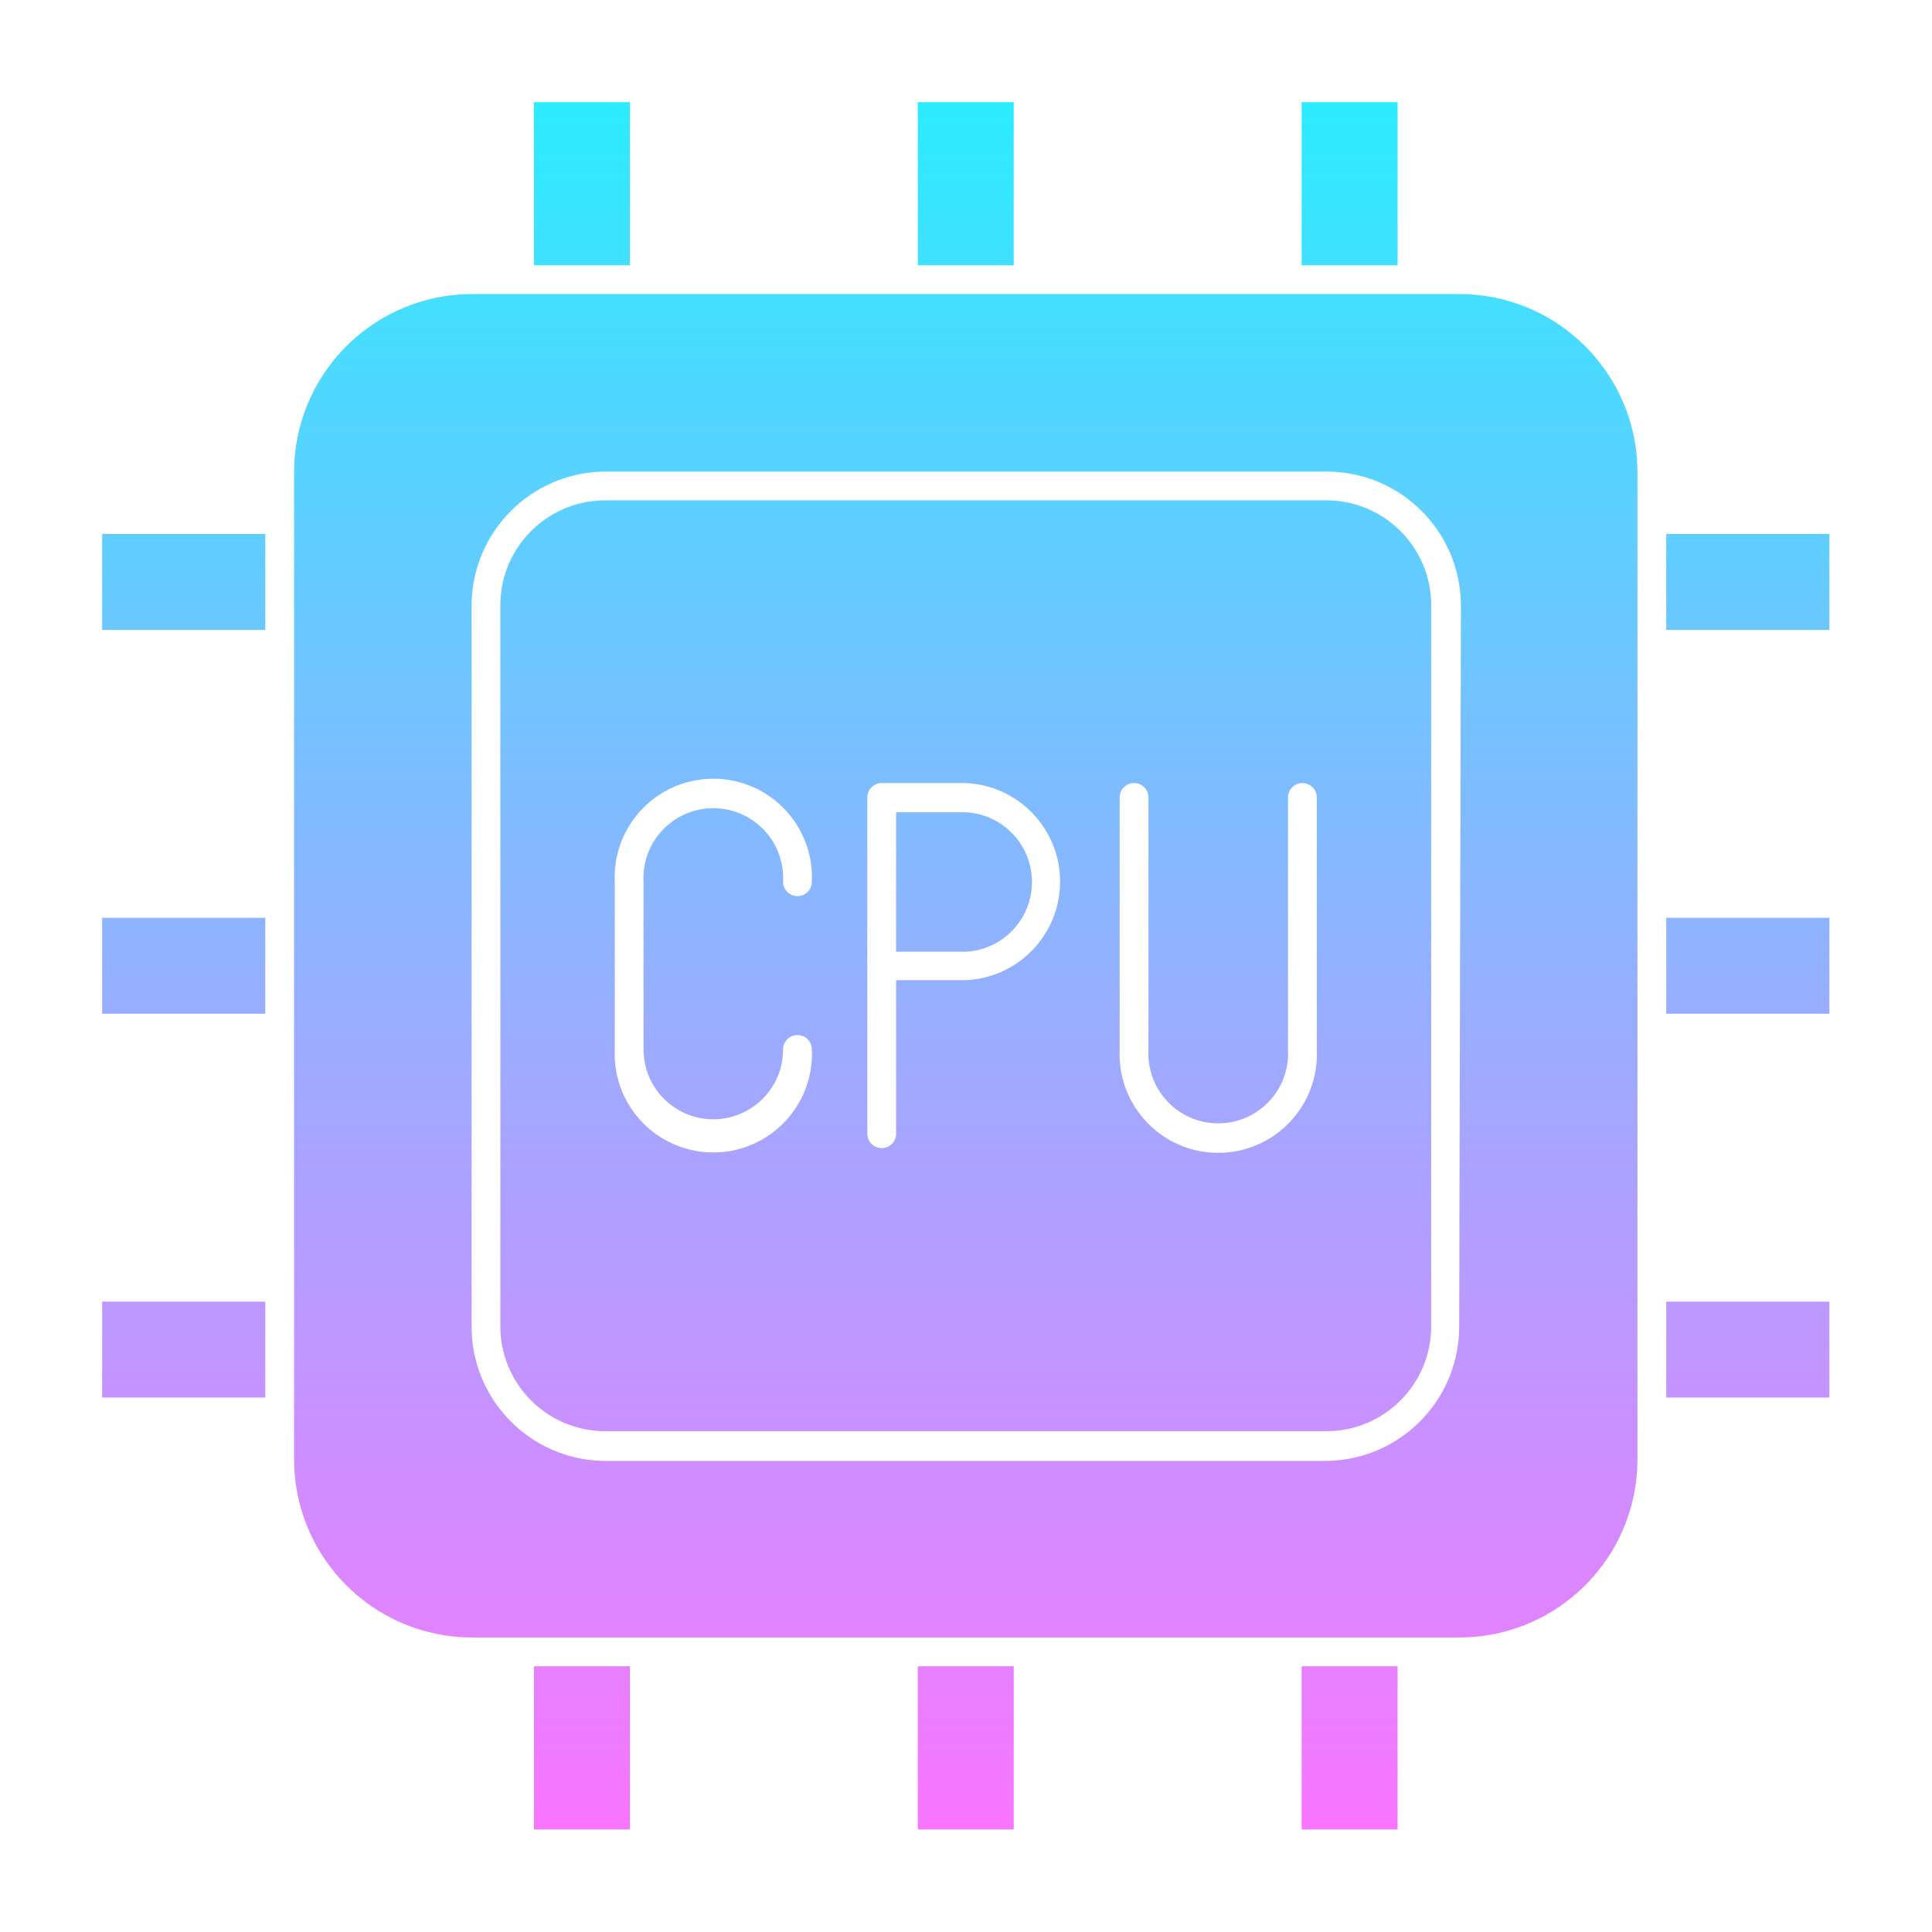 <svg xmlns="http://www.w3.org/2000/svg" xmlns:xlink="http://www.w3.org/1999/xlink" width="500" zoomAndPan="magnify" viewBox="0 0 375 375" height="500" preserveAspectRatio="xMidYMid meet" version="1.0"><defs><clipPath id="id1"><path d="M 19.453 19.453 L 355.453 19.453 L 355.453 355.453 L 19.453 355.453 Z M 19.453 19.453 " clip-rule="nonzero"/></clipPath><clipPath id="id2"><path d="M 178.141 355.082 L 178.141 323.418 L 196.766 323.418 L 196.766 355.082 Z M 252.645 355.082 L 252.645 323.418 L 271.27 323.418 L 271.27 355.082 Z M 103.641 355.082 L 103.641 323.418 L 122.266 323.418 L 122.266 355.082 Z M 286.066 57.191 L 287.457 57.332 L 288.836 57.531 L 290.199 57.777 L 291.539 58.082 L 292.867 58.441 L 294.164 58.844 L 295.445 59.297 L 296.695 59.797 L 297.926 60.348 L 299.133 60.938 L 300.309 61.578 L 301.457 62.262 L 302.574 62.984 L 303.66 63.754 L 304.719 64.566 L 305.746 65.406 L 306.738 66.293 L 307.699 67.211 L 308.617 68.172 L 309.504 69.16 L 310.344 70.191 L 311.156 71.246 L 311.926 72.336 L 312.648 73.453 L 313.332 74.602 L 313.973 75.777 L 314.562 76.984 L 315.113 78.215 L 315.613 79.465 L 316.066 80.746 L 316.469 82.043 L 316.824 83.371 L 317.133 84.711 L 317.379 86.074 L 317.578 87.453 L 317.719 88.844 L 317.801 90.262 L 317.832 91.684 L 317.832 283.227 L 317.801 284.648 L 317.719 286.066 L 317.578 287.457 L 317.379 288.836 L 317.133 290.199 L 316.824 291.539 L 316.469 292.867 L 316.066 294.164 L 315.613 295.445 L 315.113 296.695 L 314.562 297.926 L 313.973 299.133 L 313.332 300.309 L 312.648 301.457 L 311.926 302.574 L 311.156 303.66 L 310.344 304.719 L 309.504 305.746 L 308.617 306.738 L 307.699 307.699 L 306.738 308.617 L 305.746 309.504 L 304.719 310.344 L 303.66 311.156 L 302.574 311.926 L 301.457 312.648 L 300.309 313.332 L 299.133 313.973 L 297.926 314.562 L 296.695 315.113 L 295.445 315.613 L 294.164 316.066 L 292.867 316.469 L 291.539 316.824 L 290.199 317.133 L 288.836 317.379 L 287.457 317.578 L 286.066 317.719 L 284.648 317.801 L 283.227 317.832 L 91.684 317.832 L 90.262 317.801 L 88.844 317.719 L 87.453 317.578 L 86.074 317.379 L 84.711 317.133 L 83.371 316.824 L 82.043 316.469 L 80.746 316.066 L 79.465 315.613 L 78.215 315.113 L 76.984 314.562 L 75.777 313.973 L 74.602 313.332 L 73.453 312.648 L 72.336 311.926 L 71.25 311.156 L 70.191 310.344 L 69.16 309.504 L 68.172 308.617 L 67.211 307.699 L 66.293 306.738 L 65.406 305.746 L 64.566 304.719 L 63.754 303.66 L 62.984 302.574 L 62.262 301.457 L 61.578 300.309 L 60.938 299.133 L 60.348 297.926 L 59.797 296.695 L 59.297 295.445 L 58.844 294.164 L 58.441 292.867 L 58.082 291.539 L 57.777 290.199 L 57.531 288.836 L 57.332 287.457 L 57.191 286.066 L 57.109 284.648 L 57.078 283.227 L 57.078 91.684 L 57.109 90.262 L 57.191 88.844 L 57.332 87.453 L 57.531 86.074 L 57.777 84.711 L 58.082 83.371 L 58.441 82.043 L 58.844 80.746 L 59.297 79.465 L 59.797 78.215 L 60.348 76.984 L 60.938 75.777 L 61.578 74.602 L 62.262 73.453 L 62.984 72.336 L 63.754 71.246 L 64.566 70.191 L 65.406 69.16 L 66.293 68.172 L 67.211 67.211 L 68.172 66.293 L 69.16 65.406 L 70.191 64.566 L 71.25 63.754 L 72.336 62.984 L 73.453 62.262 L 74.602 61.578 L 75.777 60.938 L 76.984 60.348 L 78.215 59.797 L 79.465 59.297 L 80.746 58.844 L 82.043 58.441 L 83.371 58.082 L 84.711 57.777 L 86.074 57.531 L 87.453 57.332 L 88.844 57.191 L 90.262 57.109 L 91.684 57.078 L 283.227 57.078 L 284.648 57.109 Z M 116.539 91.559 L 115.48 91.617 L 114.438 91.727 L 113.402 91.871 L 112.379 92.055 L 111.375 92.289 L 110.383 92.547 L 109.406 92.852 L 108.445 93.188 L 107.508 93.562 L 106.582 93.973 L 105.676 94.418 L 104.797 94.895 L 103.934 95.41 L 103.09 95.945 L 102.27 96.52 L 101.473 97.121 L 100.707 97.754 L 99.961 98.418 L 99.238 99.105 L 98.547 99.82 L 97.875 100.562 L 97.242 101.332 L 96.629 102.121 L 96.051 102.934 L 95.504 103.773 L 94.984 104.633 L 94.508 105.512 L 94.055 106.414 L 93.637 107.336 L 93.254 108.273 L 92.914 109.23 L 92.602 110.203 L 92.332 111.195 L 92.094 112.203 L 91.898 113.215 L 91.75 114.25 L 91.641 115.293 L 91.566 116.352 L 91.535 117.422 L 91.535 257.484 L 91.559 258.559 L 91.617 259.617 L 91.727 260.66 L 91.871 261.695 L 92.055 262.715 L 92.289 263.723 L 92.547 264.711 L 92.852 265.688 L 93.188 266.648 L 93.562 267.59 L 93.973 268.512 L 94.418 269.422 L 94.895 270.301 L 95.41 271.164 L 95.945 272.008 L 96.52 272.824 L 97.121 273.621 L 97.754 274.391 L 98.418 275.137 L 99.105 275.859 L 99.82 276.551 L 100.562 277.223 L 101.332 277.855 L 102.121 278.465 L 102.934 279.047 L 103.773 279.59 L 104.633 280.113 L 105.512 280.59 L 106.414 281.043 L 107.336 281.461 L 108.273 281.84 L 109.23 282.184 L 110.203 282.496 L 111.195 282.766 L 112.203 283.004 L 113.215 283.195 L 114.25 283.344 L 115.293 283.457 L 116.352 283.531 L 117.426 283.562 L 257.152 283.562 L 258.223 283.539 L 259.289 283.473 L 260.34 283.367 L 261.383 283.219 L 262.402 283.031 L 263.418 282.801 L 264.414 282.531 L 265.391 282.234 L 266.359 281.891 L 267.297 281.512 L 268.23 281.094 L 269.129 280.648 L 270.016 280.172 L 270.887 279.656 L 271.73 279.105 L 272.551 278.531 L 273.348 277.922 L 274.121 277.281 L 274.867 276.617 L 275.59 275.926 L 276.281 275.203 L 276.945 274.457 L 277.586 273.684 L 278.195 272.887 L 278.77 272.066 L 279.32 271.223 L 279.836 270.352 L 280.312 269.465 L 280.762 268.562 L 281.176 267.633 L 281.559 266.695 L 281.898 265.727 L 282.199 264.75 L 282.465 263.75 L 282.695 262.738 L 282.883 261.719 L 283.031 260.676 L 283.137 259.625 L 283.203 258.559 L 283.227 257.484 L 283.562 117.609 L 283.539 116.539 L 283.473 115.473 L 283.367 114.422 L 283.219 113.379 L 283.031 112.359 L 282.801 111.344 L 282.531 110.348 L 282.234 109.371 L 281.891 108.402 L 281.512 107.465 L 281.094 106.531 L 280.648 105.629 L 280.172 104.742 L 279.656 103.871 L 279.105 103.031 L 278.531 102.211 L 277.922 101.414 L 277.281 100.641 L 276.617 99.895 L 275.926 99.172 L 275.203 98.477 L 274.457 97.816 L 273.684 97.176 L 272.887 96.562 L 272.066 95.988 L 271.223 95.438 L 270.352 94.926 L 269.465 94.449 L 268.562 94 L 267.633 93.582 L 266.695 93.203 L 265.727 92.859 L 264.75 92.562 L 263.75 92.293 L 262.738 92.062 L 261.719 91.879 L 260.676 91.727 L 259.625 91.625 L 258.559 91.559 L 257.484 91.535 L 117.609 91.535 Z M 259.148 97.188 L 259.965 97.277 L 260.777 97.391 L 261.574 97.539 L 262.359 97.719 L 263.133 97.926 L 263.902 98.164 L 264.645 98.434 L 265.383 98.723 L 266.105 99.051 L 266.805 99.402 L 267.5 99.773 L 268.168 100.176 L 268.824 100.602 L 269.465 101.047 L 270.086 101.523 L 270.688 102.016 L 271.27 102.539 L 271.828 103.082 L 272.371 103.641 L 272.895 104.223 L 273.383 104.824 L 273.859 105.445 L 274.309 106.086 L 274.734 106.742 L 275.137 107.41 L 275.508 108.105 L 275.859 108.805 L 276.188 109.527 L 276.477 110.266 L 276.746 111.008 L 276.984 111.777 L 277.191 112.551 L 277.371 113.332 L 277.52 114.129 L 277.633 114.941 L 277.719 115.762 L 277.773 116.59 L 277.789 117.422 L 277.789 257.484 L 277.773 258.32 L 277.719 259.148 L 277.633 259.965 L 277.52 260.777 L 277.371 261.574 L 277.191 262.359 L 276.984 263.133 L 276.746 263.902 L 276.477 264.645 L 276.188 265.383 L 275.859 266.105 L 275.508 266.805 L 275.137 267.5 L 274.734 268.168 L 274.309 268.824 L 273.859 269.465 L 273.383 270.086 L 272.895 270.688 L 272.371 271.27 L 271.828 271.828 L 271.27 272.371 L 270.688 272.895 L 270.086 273.383 L 269.465 273.859 L 268.824 274.309 L 268.168 274.734 L 267.5 275.137 L 266.805 275.508 L 266.105 275.859 L 265.383 276.188 L 264.645 276.477 L 263.902 276.746 L 263.133 276.984 L 262.359 277.191 L 261.574 277.371 L 260.777 277.52 L 259.965 277.633 L 259.148 277.719 L 258.32 277.773 L 257.484 277.789 L 117.426 277.789 L 116.59 277.773 L 115.762 277.719 L 114.941 277.633 L 114.133 277.52 L 113.332 277.371 L 112.551 277.191 L 111.777 276.984 L 111.008 276.746 L 110.266 276.477 L 109.527 276.188 L 108.805 275.859 L 108.105 275.508 L 107.41 275.137 L 106.742 274.734 L 106.086 274.309 L 105.445 273.859 L 104.824 273.383 L 104.223 272.895 L 103.641 272.371 L 103.082 271.828 L 102.539 271.27 L 102.016 270.688 L 101.523 270.086 L 101.047 269.465 L 100.602 268.824 L 100.176 268.168 L 99.773 267.5 L 99.402 266.805 L 99.051 266.105 L 98.723 265.383 L 98.434 264.645 L 98.164 263.902 L 97.926 263.133 L 97.719 262.359 L 97.539 261.574 L 97.391 260.777 L 97.277 259.965 L 97.188 259.148 L 97.137 258.32 L 97.121 257.484 L 97.121 117.422 L 97.137 116.59 L 97.188 115.762 L 97.277 114.941 L 97.391 114.129 L 97.539 113.332 L 97.719 112.551 L 97.926 111.777 L 98.164 111.008 L 98.434 110.266 L 98.723 109.527 L 99.051 108.805 L 99.402 108.105 L 99.773 107.41 L 100.176 106.742 L 100.602 106.086 L 101.047 105.445 L 101.523 104.824 L 102.016 104.223 L 102.539 103.641 L 103.082 103.082 L 103.641 102.539 L 104.223 102.016 L 104.824 101.523 L 105.445 101.047 L 106.086 100.602 L 106.742 100.176 L 107.41 99.773 L 108.105 99.402 L 108.805 99.051 L 109.527 98.723 L 110.266 98.434 L 111.008 98.164 L 111.777 97.926 L 112.551 97.719 L 113.332 97.539 L 114.133 97.391 L 114.941 97.277 L 115.762 97.188 L 116.59 97.137 L 117.426 97.121 L 257.484 97.121 L 258.32 97.137 Z M 19.828 271.27 L 19.828 252.645 L 51.492 252.645 L 51.492 271.27 Z M 323.418 271.27 L 323.418 252.645 L 355.082 252.645 L 355.082 271.27 Z M 252.562 152 L 252.336 152.031 L 252.227 152.051 L 252.121 152.074 L 252.016 152.105 L 251.906 152.133 L 251.809 152.172 L 251.703 152.207 L 251.609 152.254 L 251.414 152.355 L 251.316 152.41 L 251.227 152.469 L 251.145 152.527 L 251.055 152.598 L 250.973 152.664 L 250.891 152.738 L 250.742 152.887 L 250.668 152.969 L 250.602 153.051 L 250.535 153.141 L 250.477 153.223 L 250.414 153.312 L 250.363 153.406 L 250.312 153.504 L 250.258 153.602 L 250.215 153.699 L 250.176 153.801 L 250.141 153.898 L 250.109 154.012 L 250.082 154.117 L 250.059 154.219 L 250.035 154.332 L 250.02 154.445 L 250.008 154.555 L 250 154.676 L 250 203.844 L 250.008 203.875 L 250.008 204.016 L 250.012 204.055 L 250.012 204.91 L 250.008 204.941 L 250.008 205.082 L 250 205.117 L 250 205.195 L 249.961 205.754 L 249.895 206.297 L 249.812 206.84 L 249.707 207.375 L 249.582 207.906 L 249.434 208.426 L 249.27 208.934 L 249.082 209.434 L 248.883 209.926 L 248.656 210.41 L 248.418 210.879 L 248.16 211.332 L 247.883 211.781 L 247.594 212.219 L 247.285 212.645 L 246.965 213.055 L 246.633 213.449 L 246.273 213.836 L 245.91 214.199 L 245.527 214.559 L 245.133 214.902 L 244.73 215.223 L 244.312 215.535 L 243.883 215.832 L 243.441 216.109 L 242.988 216.367 L 242.527 216.605 L 242.051 216.84 L 241.566 217.047 L 241.074 217.234 L 240.574 217.402 L 240.059 217.555 L 239.547 217.688 L 239.023 217.801 L 238.488 217.887 L 237.953 217.965 L 237.406 218.008 L 236.863 218.039 L 236.305 218.039 L 235.746 218.023 L 235.188 217.977 L 234.637 217.918 L 234.094 217.836 L 233.562 217.73 L 233.035 217.605 L 232.512 217.457 L 232.008 217.293 L 231.508 217.105 L 231.016 216.906 L 230.531 216.68 L 230.062 216.441 L 229.609 216.184 L 229.152 215.906 L 228.723 215.617 L 228.297 215.312 L 227.887 214.992 L 227.492 214.656 L 227.105 214.297 L 226.738 213.934 L 226.383 213.551 L 226.039 213.156 L 225.711 212.754 L 225.406 212.34 L 225.109 211.906 L 224.832 211.461 L 224.57 211.012 L 224.324 210.543 L 224.102 210.074 L 223.895 209.59 L 223.707 209.098 L 223.535 208.598 L 223.387 208.086 L 223.254 207.57 L 223.141 207.047 L 223.051 206.512 L 222.977 205.977 L 222.934 205.434 L 222.902 204.879 L 222.902 204.328 L 222.918 203.77 L 222.918 154.676 L 222.91 154.555 L 222.895 154.445 L 222.879 154.332 L 222.859 154.219 L 222.836 154.117 L 222.805 154.012 L 222.777 153.898 L 222.738 153.801 L 222.703 153.699 L 222.656 153.602 L 222.605 153.504 L 222.551 153.406 L 222.5 153.312 L 222.441 153.223 L 222.383 153.141 L 222.312 153.051 L 222.246 152.969 L 222.172 152.887 L 222.023 152.738 L 221.941 152.664 L 221.859 152.598 L 221.77 152.527 L 221.688 152.469 L 221.598 152.41 L 221.5 152.355 L 221.406 152.305 L 221.309 152.254 L 221.211 152.207 L 221.105 152.172 L 221.012 152.133 L 220.898 152.105 L 220.793 152.074 L 220.691 152.051 L 220.578 152.031 L 220.465 152.016 L 220.355 152 L 220.234 151.992 L 220.012 151.992 L 219.895 152 L 219.668 152.031 L 219.559 152.051 L 219.453 152.074 L 219.348 152.105 L 219.238 152.133 L 219.141 152.172 L 219.035 152.207 L 218.938 152.254 L 218.844 152.305 L 218.746 152.355 L 218.648 152.41 L 218.559 152.469 L 218.477 152.527 L 218.387 152.598 L 218.305 152.664 L 218.223 152.738 L 218.074 152.887 L 218 152.969 L 217.934 153.051 L 217.867 153.141 L 217.805 153.223 L 217.746 153.312 L 217.695 153.406 L 217.645 153.504 L 217.59 153.602 L 217.547 153.699 L 217.508 153.801 L 217.473 153.898 L 217.441 154.012 L 217.41 154.117 L 217.391 154.219 L 217.367 154.332 L 217.352 154.445 L 217.336 154.555 L 217.328 154.676 L 217.328 203.852 L 217.324 203.898 L 217.324 204.07 L 217.316 204.105 L 217.316 205.117 L 217.324 205.164 L 217.324 205.336 L 217.328 205.371 L 217.328 205.461 L 217.383 206.242 L 217.465 207.027 L 217.574 207.793 L 217.719 208.555 L 217.887 209.297 L 218.09 210.027 L 218.312 210.75 L 218.574 211.461 L 218.855 212.16 L 219.164 212.836 L 219.496 213.508 L 219.855 214.156 L 220.234 214.789 L 220.637 215.406 L 221.07 216.012 L 221.516 216.594 L 221.992 217.16 L 222.484 217.703 L 223 218.23 L 223.527 218.738 L 224.078 219.223 L 224.652 219.691 L 225.234 220.133 L 225.844 220.547 L 226.465 220.949 L 227.098 221.324 L 227.754 221.672 L 228.414 221.992 L 229.102 222.293 L 229.793 222.566 L 230.496 222.812 L 231.219 223.035 L 231.941 223.23 L 232.684 223.387 L 233.43 223.527 L 234.188 223.633 L 234.957 223.707 L 235.73 223.75 L 236.516 223.758 L 237.305 223.746 L 238.094 223.691 L 238.867 223.609 L 239.637 223.5 L 240.395 223.355 L 241.141 223.188 L 241.879 222.984 L 242.594 222.754 L 243.309 222.5 L 244 222.219 L 244.68 221.91 L 245.352 221.578 L 245.996 221.219 L 246.633 220.84 L 247.25 220.43 L 247.852 220.004 L 248.434 219.559 L 249 219.082 L 249.543 218.59 L 250.074 218.074 L 250.578 217.547 L 251.062 216.996 L 251.535 216.422 L 251.973 215.832 L 252.398 215.23 L 252.793 214.609 L 253.164 213.969 L 253.516 213.32 L 253.844 212.66 L 254.141 211.973 L 254.41 211.281 L 254.656 210.578 L 254.879 209.855 L 255.07 209.133 L 255.234 208.391 L 255.371 207.645 L 255.473 206.883 L 255.551 206.117 L 255.594 205.344 L 255.609 204.559 L 255.586 203.77 L 255.586 154.676 L 255.578 154.555 L 255.562 154.445 L 255.551 154.332 L 255.527 154.219 L 255.504 154.117 L 255.473 154.012 L 255.445 153.898 L 255.406 153.801 L 255.371 153.699 L 255.324 153.602 L 255.223 153.406 L 255.168 153.312 L 255.109 153.223 L 255.051 153.141 L 254.984 153.051 L 254.914 152.969 L 254.84 152.887 L 254.691 152.738 L 254.609 152.664 L 254.527 152.598 L 254.438 152.527 L 254.355 152.469 L 254.266 152.41 L 254.172 152.355 L 253.977 152.254 L 253.879 152.207 L 253.777 152.172 L 253.68 152.133 L 253.566 152.105 L 253.461 152.074 L 253.359 152.051 L 253.246 152.031 L 253.137 152.016 L 253.023 152 L 252.902 151.992 L 252.68 151.992 Z M 136.816 151.219 L 136.043 151.301 L 135.273 151.41 L 134.516 151.555 L 133.77 151.723 L 133.031 151.926 L 132.316 152.156 L 131.602 152.41 L 130.91 152.691 L 130.23 153 L 129.559 153.332 L 128.91 153.691 L 128.277 154.07 L 127.66 154.48 L 127.059 154.906 L 126.477 155.352 L 125.91 155.828 L 125.367 156.32 L 124.836 156.836 L 124.332 157.363 L 123.848 157.914 L 123.375 158.488 L 122.938 159.078 L 122.512 159.68 L 122.117 160.301 L 121.746 160.941 L 121.395 161.59 L 121.066 162.25 L 120.77 162.938 L 120.5 163.629 L 120.254 164.328 L 120.031 165.051 L 119.836 165.773 L 119.672 166.52 L 119.539 167.266 L 119.434 168.023 L 119.359 168.793 L 119.316 169.566 L 119.301 170.348 L 119.324 171.141 L 119.324 203.777 L 119.316 203.824 L 119.316 203.992 L 119.309 204.031 L 119.309 205.043 L 119.316 205.09 L 119.316 205.262 L 119.324 205.297 L 119.324 205.387 L 119.375 206.168 L 119.457 206.953 L 119.57 207.719 L 119.711 208.48 L 119.883 209.223 L 120.082 209.953 L 120.309 210.676 L 120.566 211.383 L 120.852 212.086 L 121.156 212.762 L 121.492 213.434 L 121.848 214.082 L 122.23 214.715 L 122.633 215.332 L 123.062 215.938 L 123.512 216.52 L 123.988 217.082 L 124.48 217.629 L 124.992 218.156 L 125.523 218.664 L 126.074 219.148 L 126.648 219.617 L 127.227 220.055 L 127.84 220.473 L 128.457 220.875 L 129.09 221.25 L 129.746 221.598 L 130.41 221.918 L 131.094 222.219 L 131.789 222.492 L 132.488 222.738 L 133.211 222.961 L 133.934 223.156 L 134.68 223.312 L 135.422 223.453 L 136.184 223.559 L 136.949 223.633 L 137.727 223.676 L 138.508 223.684 L 139.297 223.668 L 140.086 223.617 L 140.863 223.535 L 141.629 223.426 L 142.391 223.281 L 143.133 223.109 L 143.871 222.91 L 144.586 222.68 L 145.301 222.426 L 145.996 222.141 L 146.672 221.836 L 147.344 221.5 L 147.992 221.145 L 148.625 220.766 L 149.242 220.355 L 149.848 219.93 L 150.43 219.484 L 150.992 219.008 L 151.539 218.516 L 152.066 218 L 152.574 217.473 L 153.059 216.922 L 153.527 216.348 L 153.965 215.758 L 154.391 215.156 L 154.785 214.535 L 155.16 213.895 L 155.508 213.246 L 155.836 212.586 L 156.133 211.898 L 156.402 211.207 L 156.648 210.504 L 156.871 209.781 L 157.066 209.059 L 157.23 208.316 L 157.363 207.57 L 157.469 206.809 L 157.543 206.043 L 157.586 205.27 L 157.602 204.484 L 157.578 203.695 L 157.578 203.586 L 157.574 203.465 L 157.559 203.352 L 157.543 203.242 L 157.52 203.129 L 157.496 203.027 L 157.469 202.922 L 157.438 202.809 L 157.402 202.711 L 157.363 202.609 L 157.32 202.512 L 157.266 202.414 L 157.215 202.316 L 157.164 202.223 L 157.102 202.133 L 157.043 202.051 L 156.977 201.961 L 156.91 201.879 L 156.836 201.797 L 156.688 201.648 L 156.605 201.574 L 156.523 201.504 L 156.434 201.438 L 156.352 201.379 L 156.262 201.32 L 156.164 201.266 L 156.066 201.215 L 155.973 201.164 L 155.875 201.117 L 155.77 201.082 L 155.672 201.043 L 155.562 201.016 L 155.457 200.984 L 155.352 200.961 L 155.242 200.941 L 155.016 200.91 L 154.898 200.902 L 154.676 200.902 L 154.555 200.91 L 154.445 200.926 L 154.332 200.941 L 154.219 200.961 L 154.117 200.984 L 154.012 201.016 L 153.898 201.043 L 153.801 201.082 L 153.699 201.117 L 153.602 201.164 L 153.406 201.266 L 153.312 201.32 L 153.223 201.379 L 153.141 201.438 L 153.051 201.504 L 152.969 201.574 L 152.887 201.648 L 152.738 201.797 L 152.664 201.879 L 152.598 201.961 L 152.527 202.051 L 152.469 202.133 L 152.41 202.223 L 152.355 202.316 L 152.254 202.512 L 152.207 202.609 L 152.172 202.711 L 152.133 202.809 L 152.105 202.922 L 152.074 203.027 L 152.051 203.129 L 152.031 203.242 L 152.016 203.352 L 152 203.465 L 151.992 203.586 L 151.992 203.695 L 151.977 204.254 L 151.949 204.805 L 151.895 205.352 L 151.812 205.895 L 151.715 206.422 L 151.598 206.953 L 151.465 207.465 L 151.309 207.973 L 151.129 208.473 L 150.926 208.965 L 150.719 209.449 L 150.488 209.918 L 150.234 210.379 L 149.965 210.824 L 149.684 211.266 L 149.387 211.691 L 149.07 212.105 L 148.738 212.508 L 148.395 212.898 L 148.035 213.27 L 147.664 213.633 L 147.277 213.977 L 146.875 214.312 L 146.457 214.625 L 146.031 214.922 L 145.594 215.215 L 145.145 215.48 L 144.684 215.727 L 144.215 215.965 L 143.738 216.184 L 143.246 216.375 L 142.746 216.555 L 142.238 216.711 L 141.719 216.852 L 141.195 216.973 L 140.668 217.07 L 140.125 217.152 L 139.582 217.211 L 139.027 217.242 L 138.469 217.254 L 137.91 217.242 L 137.359 217.211 L 136.816 217.16 L 136.281 217.078 L 135.75 216.98 L 135.223 216.859 L 134.707 216.727 L 134.203 216.57 L 133.703 216.391 L 133.211 216.199 L 132.734 215.98 L 132.258 215.75 L 131.801 215.504 L 131.348 215.234 L 130.914 214.953 L 130.484 214.656 L 130.074 214.344 L 129.672 214.016 L 129.285 213.672 L 128.91 213.309 L 128.547 212.934 L 128.203 212.555 L 127.867 212.152 L 127.555 211.742 L 127.25 211.316 L 126.969 210.879 L 126.699 210.43 L 126.445 209.977 L 126.215 209.508 L 126 209.023 L 125.797 208.539 L 125.617 208.039 L 125.461 207.531 L 125.32 207.012 L 125.203 206.488 L 125.098 205.961 L 125.023 205.426 L 124.965 204.879 L 124.926 204.328 L 124.91 203.77 L 124.91 171.066 L 124.902 171.035 L 124.902 170.895 L 124.895 170.855 L 124.895 170 L 124.902 169.969 L 124.902 169.828 L 124.91 169.789 L 124.91 169.715 L 124.949 169.156 L 125.016 168.613 L 125.098 168.07 L 125.203 167.535 L 125.328 167.004 L 125.477 166.484 L 125.641 165.977 L 125.828 165.477 L 126.027 164.984 L 126.254 164.5 L 126.492 164.031 L 126.75 163.578 L 127.027 163.129 L 127.316 162.691 L 127.621 162.266 L 127.945 161.855 L 128.277 161.461 L 128.637 161.074 L 129 160.707 L 129.383 160.352 L 129.777 160.008 L 130.18 159.688 L 130.594 159.375 L 131.027 159.078 L 131.469 158.801 L 131.922 158.539 L 132.383 158.301 L 132.859 158.07 L 133.344 157.863 L 133.836 157.676 L 134.336 157.504 L 134.852 157.355 L 135.363 157.223 L 135.887 157.109 L 136.422 157.02 L 136.957 156.945 L 137.5 156.902 L 138.047 156.871 L 138.605 156.871 L 139.164 156.887 L 139.723 156.934 L 140.273 156.992 L 140.816 157.074 L 141.348 157.176 L 141.875 157.305 L 142.398 157.453 L 142.902 157.617 L 143.402 157.805 L 143.895 158.004 L 144.379 158.227 L 144.848 158.465 L 145.301 158.727 L 145.758 159.004 L 146.188 159.293 L 146.613 159.598 L 147.023 159.918 L 147.418 160.254 L 147.805 160.613 L 148.172 160.977 L 148.527 161.355 L 148.871 161.754 L 149.199 162.152 L 149.504 162.57 L 149.801 163.004 L 150.078 163.449 L 150.34 163.898 L 150.586 164.367 L 150.809 164.836 L 151.016 165.32 L 151.203 165.812 L 151.375 166.312 L 151.523 166.824 L 151.656 167.34 L 151.77 167.859 L 151.859 168.398 L 151.934 168.934 L 151.977 169.477 L 152.008 170.027 L 152.008 170.582 L 151.992 171.141 L 151.992 171.25 L 152 171.371 L 152.016 171.48 L 152.031 171.594 L 152.051 171.707 L 152.074 171.809 L 152.105 171.914 L 152.133 172.027 L 152.172 172.121 L 152.207 172.227 L 152.254 172.324 L 152.305 172.422 L 152.355 172.516 L 152.41 172.613 L 152.469 172.703 L 152.527 172.785 L 152.598 172.875 L 152.664 172.957 L 152.738 173.039 L 152.887 173.188 L 152.969 173.262 L 153.051 173.328 L 153.141 173.395 L 153.223 173.457 L 153.312 173.516 L 153.406 173.566 L 153.504 173.621 L 153.602 173.672 L 153.699 173.719 L 153.801 173.754 L 153.898 173.793 L 154.012 173.82 L 154.117 173.852 L 154.219 173.875 L 154.332 173.895 L 154.445 173.91 L 154.555 173.926 L 154.676 173.934 L 154.898 173.934 L 155.016 173.926 L 155.242 173.895 L 155.352 173.875 L 155.457 173.852 L 155.562 173.82 L 155.672 173.793 L 155.77 173.754 L 155.875 173.719 L 155.973 173.672 L 156.066 173.621 L 156.164 173.566 L 156.262 173.516 L 156.352 173.457 L 156.434 173.395 L 156.523 173.328 L 156.605 173.262 L 156.688 173.188 L 156.836 173.039 L 156.91 172.957 L 156.977 172.875 L 157.043 172.785 L 157.102 172.703 L 157.164 172.613 L 157.215 172.516 L 157.266 172.422 L 157.32 172.324 L 157.363 172.227 L 157.402 172.121 L 157.438 172.027 L 157.469 171.914 L 157.496 171.809 L 157.52 171.707 L 157.543 171.594 L 157.559 171.48 L 157.574 171.371 L 157.578 171.25 L 157.578 171.059 L 157.586 171.012 L 157.586 170.84 L 157.594 170.805 L 157.594 170.336 L 157.602 170.297 L 157.594 170.254 L 157.594 169.789 L 157.586 169.746 L 157.586 169.574 L 157.578 169.539 L 157.578 169.449 L 157.527 168.664 L 157.445 167.883 L 157.336 167.117 L 157.191 166.355 L 157.02 165.609 L 156.82 164.883 L 156.598 164.16 L 156.336 163.449 L 156.051 162.75 L 155.746 162.074 L 155.41 161.402 L 155.055 160.754 L 154.676 160.121 L 154.273 159.504 L 153.84 158.898 L 153.395 158.316 L 152.918 157.75 L 152.426 157.207 L 151.91 156.68 L 151.383 156.172 L 150.832 155.688 L 150.258 155.219 L 149.676 154.777 L 149.066 154.363 L 148.445 153.961 L 147.812 153.586 L 147.156 153.238 L 146.496 152.918 L 145.809 152.617 L 145.117 152.344 L 144.414 152.098 L 143.691 151.875 L 142.969 151.68 L 142.227 151.523 L 141.48 151.383 L 140.719 151.277 L 139.953 151.203 L 139.18 151.156 L 138.395 151.152 L 137.605 151.164 Z M 171.027 151.992 L 170.906 152 L 170.797 152.016 L 170.684 152.031 L 170.574 152.051 L 170.469 152.074 L 170.363 152.105 L 170.254 152.133 L 170.156 152.172 L 170.051 152.207 L 169.953 152.254 L 169.859 152.305 L 169.762 152.355 L 169.664 152.41 L 169.574 152.469 L 169.492 152.527 L 169.402 152.598 L 169.32 152.664 L 169.238 152.738 L 169.09 152.887 L 169.016 152.969 L 168.949 153.051 L 168.883 153.141 L 168.82 153.223 L 168.762 153.312 L 168.711 153.406 L 168.66 153.504 L 168.605 153.602 L 168.562 153.699 L 168.523 153.801 L 168.488 153.898 L 168.457 154.012 L 168.426 154.117 L 168.406 154.219 L 168.383 154.332 L 168.367 154.445 L 168.352 154.555 L 168.344 154.676 L 168.344 220.16 L 168.352 220.281 L 168.367 220.391 L 168.383 220.504 L 168.406 220.617 L 168.426 220.719 L 168.457 220.824 L 168.488 220.938 L 168.523 221.031 L 168.562 221.137 L 168.605 221.234 L 168.66 221.332 L 168.711 221.426 L 168.762 221.523 L 168.82 221.613 L 168.883 221.695 L 168.949 221.785 L 169.016 221.867 L 169.09 221.949 L 169.238 222.098 L 169.32 222.172 L 169.402 222.238 L 169.492 222.305 L 169.574 222.367 L 169.664 222.426 L 169.762 222.477 L 169.859 222.531 L 169.953 222.582 L 170.051 222.625 L 170.156 222.664 L 170.254 222.703 L 170.363 222.73 L 170.469 222.762 L 170.574 222.785 L 170.684 222.805 L 170.797 222.82 L 170.906 222.836 L 171.027 222.844 L 171.25 222.844 L 171.371 222.836 L 171.48 222.82 L 171.594 222.805 L 171.707 222.785 L 171.809 222.762 L 171.914 222.73 L 172.027 222.703 L 172.121 222.664 L 172.227 222.625 L 172.324 222.582 L 172.422 222.531 L 172.516 222.477 L 172.613 222.426 L 172.703 222.367 L 172.785 222.305 L 172.875 222.238 L 172.957 222.172 L 173.039 222.098 L 173.188 221.949 L 173.262 221.867 L 173.328 221.785 L 173.398 221.695 L 173.457 221.613 L 173.516 221.523 L 173.566 221.426 L 173.621 221.332 L 173.672 221.234 L 173.719 221.137 L 173.754 221.031 L 173.793 220.938 L 173.82 220.824 L 173.852 220.719 L 173.875 220.617 L 173.895 220.504 L 173.91 220.391 L 173.926 220.281 L 173.934 220.16 L 173.934 190.25 L 187.453 190.25 L 188.191 190.203 L 188.922 190.129 L 189.652 190.023 L 190.359 189.898 L 191.066 189.742 L 191.762 189.562 L 192.445 189.363 L 193.117 189.133 L 193.781 188.879 L 194.43 188.602 L 195.07 188.305 L 195.695 187.977 L 196.305 187.633 L 196.902 187.27 L 197.484 186.883 L 198.051 186.48 L 198.602 186.055 L 199.129 185.605 L 199.652 185.145 L 200.148 184.66 L 200.633 184.16 L 201.098 183.641 L 201.543 183.105 L 201.969 182.551 L 202.379 181.988 L 202.758 181.406 L 203.121 180.809 L 203.473 180.207 L 203.793 179.578 L 204.09 178.938 L 204.367 178.293 L 204.621 177.629 L 204.852 176.957 L 205.051 176.273 L 205.23 175.578 L 205.387 174.871 L 205.516 174.156 L 205.617 173.434 L 205.691 172.703 L 205.738 171.965 L 205.762 171.176 L 205.746 170.395 L 205.699 169.621 L 205.625 168.852 L 205.52 168.094 L 205.387 167.348 L 205.223 166.602 L 205.031 165.879 L 204.812 165.156 L 204.566 164.457 L 204.293 163.762 L 203.992 163.078 L 203.668 162.414 L 203.316 161.758 L 202.945 161.125 L 202.547 160.508 L 202.125 159.898 L 201.684 159.316 L 201.223 158.742 L 200.73 158.191 L 200.223 157.66 L 199.703 157.148 L 199.152 156.656 L 198.586 156.18 L 198.004 155.73 L 197.402 155.301 L 196.781 154.898 L 196.148 154.52 L 195.5 154.16 L 194.832 153.824 L 194.152 153.52 L 193.461 153.238 L 192.75 152.977 L 192.027 152.754 L 191.293 152.551 L 190.547 152.379 L 189.785 152.238 L 189.02 152.125 L 188.246 152.043 L 187.453 151.992 Z M 323.418 196.766 L 323.418 178.141 L 355.082 178.141 L 355.082 196.766 Z M 19.828 196.766 L 19.828 178.141 L 51.492 178.141 L 51.492 196.766 Z M 189.086 157.84 L 189.883 158.004 L 190.66 158.215 L 191.418 158.465 L 192.148 158.758 L 192.863 159.094 L 193.555 159.473 L 194.219 159.883 L 194.859 160.328 L 195.473 160.812 L 196.051 161.336 L 196.605 161.887 L 197.125 162.469 L 197.609 163.078 L 198.055 163.719 L 198.473 164.383 L 198.848 165.074 L 199.18 165.789 L 199.48 166.527 L 199.727 167.281 L 199.934 168.055 L 200.098 168.852 L 200.219 169.656 L 200.285 170.484 L 200.305 171.379 L 200.262 172.258 L 200.172 173.121 L 200.023 173.969 L 199.82 174.797 L 199.57 175.609 L 199.27 176.398 L 198.922 177.168 L 198.527 177.902 L 198.094 178.617 L 197.617 179.305 L 197.094 179.953 L 196.535 180.57 L 195.941 181.16 L 195.316 181.703 L 194.652 182.211 L 193.957 182.68 L 193.23 183.105 L 192.477 183.484 L 191.703 183.82 L 190.898 184.109 L 190.062 184.34 L 189.215 184.527 L 188.34 184.66 L 187.453 184.734 L 173.934 184.734 L 173.934 157.656 L 187.453 157.656 L 188.281 157.723 Z M 19.828 122.266 L 19.828 103.641 L 51.492 103.641 L 51.492 122.266 Z M 323.418 122.266 L 323.418 103.641 L 355.082 103.641 L 355.082 122.266 Z M 103.641 51.492 L 103.641 19.828 L 122.266 19.828 L 122.266 51.492 Z M 252.645 51.492 L 252.645 19.828 L 271.27 19.828 L 271.27 51.492 Z M 178.141 51.492 L 178.141 19.828 L 196.766 19.828 L 196.766 51.492 Z M 178.141 51.492 " clip-rule="nonzero"/></clipPath><linearGradient x1="250" gradientTransform="matrix(0.745, 0, 0, 0.745, 1.202, 1.202)" y1="25" x2="250" gradientUnits="userSpaceOnUse" y2="475" id="id3"><stop stop-opacity="1" stop-color="rgb(17.299%, 92.499%, 100%)" offset="0"/><stop stop-opacity="1" stop-color="rgb(17.612%, 92.317%, 100%)" offset="0.004"/><stop stop-opacity="1" stop-color="rgb(17.926%, 92.136%, 100%)" offset="0.008"/><stop stop-opacity="1" stop-color="rgb(18.239%, 91.953%, 100%)" offset="0.012"/><stop stop-opacity="1" stop-color="rgb(18.553%, 91.771%, 100%)" offset="0.016"/><stop stop-opacity="1" stop-color="rgb(18.867%, 91.589%, 100%)" offset="0.02"/><stop stop-opacity="1" stop-color="rgb(19.182%, 91.408%, 100%)" offset="0.023"/><stop stop-opacity="1" stop-color="rgb(19.495%, 91.225%, 100%)" offset="0.027"/><stop stop-opacity="1" stop-color="rgb(19.809%, 91.043%, 100%)" offset="0.031"/><stop stop-opacity="1" stop-color="rgb(20.122%, 90.86%, 100%)" offset="0.035"/><stop stop-opacity="1" stop-color="rgb(20.436%, 90.678%, 100%)" offset="0.039"/><stop stop-opacity="1" stop-color="rgb(20.749%, 90.497%, 100%)" offset="0.043"/><stop stop-opacity="1" stop-color="rgb(21.063%, 90.315%, 100%)" offset="0.047"/><stop stop-opacity="1" stop-color="rgb(21.376%, 90.132%, 100%)" offset="0.051"/><stop stop-opacity="1" stop-color="rgb(21.69%, 89.951%, 100%)" offset="0.055"/><stop stop-opacity="1" stop-color="rgb(22.003%, 89.769%, 100%)" offset="0.059"/><stop stop-opacity="1" stop-color="rgb(22.318%, 89.587%, 100%)" offset="0.062"/><stop stop-opacity="1" stop-color="rgb(22.63%, 89.404%, 100%)" offset="0.066"/><stop stop-opacity="1" stop-color="rgb(22.945%, 89.223%, 100%)" offset="0.07"/><stop stop-opacity="1" stop-color="rgb(23.259%, 89.04%, 100%)" offset="0.074"/><stop stop-opacity="1" stop-color="rgb(23.573%, 88.858%, 100%)" offset="0.078"/><stop stop-opacity="1" stop-color="rgb(23.886%, 88.676%, 100%)" offset="0.082"/><stop stop-opacity="1" stop-color="rgb(24.2%, 88.495%, 100%)" offset="0.086"/><stop stop-opacity="1" stop-color="rgb(24.513%, 88.312%, 100%)" offset="0.09"/><stop stop-opacity="1" stop-color="rgb(24.828%, 88.13%, 100%)" offset="0.094"/><stop stop-opacity="1" stop-color="rgb(25.14%, 87.949%, 100%)" offset="0.098"/><stop stop-opacity="1" stop-color="rgb(25.455%, 87.767%, 100%)" offset="0.102"/><stop stop-opacity="1" stop-color="rgb(25.768%, 87.584%, 100%)" offset="0.105"/><stop stop-opacity="1" stop-color="rgb(26.082%, 87.402%, 100%)" offset="0.109"/><stop stop-opacity="1" stop-color="rgb(26.395%, 87.219%, 100%)" offset="0.113"/><stop stop-opacity="1" stop-color="rgb(26.709%, 87.038%, 100%)" offset="0.117"/><stop stop-opacity="1" stop-color="rgb(27.022%, 86.856%, 100%)" offset="0.121"/><stop stop-opacity="1" stop-color="rgb(27.336%, 86.674%, 100%)" offset="0.125"/><stop stop-opacity="1" stop-color="rgb(27.65%, 86.491%, 100%)" offset="0.129"/><stop stop-opacity="1" stop-color="rgb(27.965%, 86.31%, 100%)" offset="0.133"/><stop stop-opacity="1" stop-color="rgb(28.278%, 86.128%, 100%)" offset="0.137"/><stop stop-opacity="1" stop-color="rgb(28.592%, 85.947%, 100%)" offset="0.141"/><stop stop-opacity="1" stop-color="rgb(28.905%, 85.764%, 100%)" offset="0.145"/><stop stop-opacity="1" stop-color="rgb(29.219%, 85.582%, 100%)" offset="0.148"/><stop stop-opacity="1" stop-color="rgb(29.532%, 85.399%, 100%)" offset="0.152"/><stop stop-opacity="1" stop-color="rgb(29.846%, 85.217%, 100%)" offset="0.156"/><stop stop-opacity="1" stop-color="rgb(30.159%, 85.036%, 100%)" offset="0.16"/><stop stop-opacity="1" stop-color="rgb(30.473%, 84.854%, 100%)" offset="0.164"/><stop stop-opacity="1" stop-color="rgb(30.786%, 84.671%, 100%)" offset="0.168"/><stop stop-opacity="1" stop-color="rgb(31.1%, 84.489%, 100%)" offset="0.172"/><stop stop-opacity="1" stop-color="rgb(31.413%, 84.308%, 100%)" offset="0.176"/><stop stop-opacity="1" stop-color="rgb(31.728%, 84.126%, 100%)" offset="0.18"/><stop stop-opacity="1" stop-color="rgb(32.04%, 83.943%, 100%)" offset="0.184"/><stop stop-opacity="1" stop-color="rgb(32.355%, 83.762%, 100%)" offset="0.188"/><stop stop-opacity="1" stop-color="rgb(32.669%, 83.58%, 100%)" offset="0.191"/><stop stop-opacity="1" stop-color="rgb(32.983%, 83.398%, 100%)" offset="0.195"/><stop stop-opacity="1" stop-color="rgb(33.296%, 83.215%, 100%)" offset="0.199"/><stop stop-opacity="1" stop-color="rgb(33.611%, 83.034%, 100%)" offset="0.203"/><stop stop-opacity="1" stop-color="rgb(33.923%, 82.851%, 100%)" offset="0.207"/><stop stop-opacity="1" stop-color="rgb(34.238%, 82.669%, 100%)" offset="0.211"/><stop stop-opacity="1" stop-color="rgb(34.55%, 82.487%, 100%)" offset="0.215"/><stop stop-opacity="1" stop-color="rgb(34.865%, 82.306%, 100%)" offset="0.219"/><stop stop-opacity="1" stop-color="rgb(35.178%, 82.123%, 100%)" offset="0.223"/><stop stop-opacity="1" stop-color="rgb(35.492%, 81.941%, 100%)" offset="0.227"/><stop stop-opacity="1" stop-color="rgb(35.805%, 81.76%, 100%)" offset="0.23"/><stop stop-opacity="1" stop-color="rgb(36.119%, 81.578%, 100%)" offset="0.234"/><stop stop-opacity="1" stop-color="rgb(36.432%, 81.395%, 100%)" offset="0.238"/><stop stop-opacity="1" stop-color="rgb(36.746%, 81.213%, 100%)" offset="0.242"/><stop stop-opacity="1" stop-color="rgb(37.061%, 81.03%, 100%)" offset="0.246"/><stop stop-opacity="1" stop-color="rgb(37.375%, 80.849%, 100%)" offset="0.25"/><stop stop-opacity="1" stop-color="rgb(37.688%, 80.667%, 100%)" offset="0.254"/><stop stop-opacity="1" stop-color="rgb(38.002%, 80.486%, 100%)" offset="0.258"/><stop stop-opacity="1" stop-color="rgb(38.315%, 80.302%, 100%)" offset="0.262"/><stop stop-opacity="1" stop-color="rgb(38.629%, 80.121%, 100%)" offset="0.266"/><stop stop-opacity="1" stop-color="rgb(38.942%, 79.939%, 100%)" offset="0.27"/><stop stop-opacity="1" stop-color="rgb(39.256%, 79.758%, 100%)" offset="0.273"/><stop stop-opacity="1" stop-color="rgb(39.569%, 79.575%, 100%)" offset="0.277"/><stop stop-opacity="1" stop-color="rgb(39.883%, 79.393%, 100%)" offset="0.281"/><stop stop-opacity="1" stop-color="rgb(40.196%, 79.21%, 100%)" offset="0.285"/><stop stop-opacity="1" stop-color="rgb(40.511%, 79.028%, 100%)" offset="0.289"/><stop stop-opacity="1" stop-color="rgb(40.823%, 78.847%, 100%)" offset="0.293"/><stop stop-opacity="1" stop-color="rgb(41.138%, 78.665%, 100%)" offset="0.297"/><stop stop-opacity="1" stop-color="rgb(41.452%, 78.482%, 100%)" offset="0.301"/><stop stop-opacity="1" stop-color="rgb(41.766%, 78.3%, 100%)" offset="0.305"/><stop stop-opacity="1" stop-color="rgb(42.079%, 78.119%, 100%)" offset="0.309"/><stop stop-opacity="1" stop-color="rgb(42.393%, 77.937%, 100%)" offset="0.312"/><stop stop-opacity="1" stop-color="rgb(42.706%, 77.754%, 100%)" offset="0.316"/><stop stop-opacity="1" stop-color="rgb(43.021%, 77.573%, 100%)" offset="0.32"/><stop stop-opacity="1" stop-color="rgb(43.333%, 77.39%, 100%)" offset="0.324"/><stop stop-opacity="1" stop-color="rgb(43.648%, 77.208%, 100%)" offset="0.328"/><stop stop-opacity="1" stop-color="rgb(43.961%, 77.026%, 100%)" offset="0.332"/><stop stop-opacity="1" stop-color="rgb(44.275%, 76.845%, 100%)" offset="0.336"/><stop stop-opacity="1" stop-color="rgb(44.588%, 76.662%, 100%)" offset="0.34"/><stop stop-opacity="1" stop-color="rgb(44.902%, 76.48%, 100%)" offset="0.344"/><stop stop-opacity="1" stop-color="rgb(45.215%, 76.299%, 100%)" offset="0.348"/><stop stop-opacity="1" stop-color="rgb(45.529%, 76.117%, 100%)" offset="0.352"/><stop stop-opacity="1" stop-color="rgb(45.842%, 75.934%, 100%)" offset="0.355"/><stop stop-opacity="1" stop-color="rgb(46.156%, 75.752%, 100%)" offset="0.359"/><stop stop-opacity="1" stop-color="rgb(46.471%, 75.569%, 100%)" offset="0.363"/><stop stop-opacity="1" stop-color="rgb(46.785%, 75.388%, 100%)" offset="0.367"/><stop stop-opacity="1" stop-color="rgb(47.098%, 75.206%, 100%)" offset="0.371"/><stop stop-opacity="1" stop-color="rgb(47.412%, 75.024%, 100%)" offset="0.375"/><stop stop-opacity="1" stop-color="rgb(47.725%, 74.841%, 100%)" offset="0.379"/><stop stop-opacity="1" stop-color="rgb(48.039%, 74.66%, 100%)" offset="0.383"/><stop stop-opacity="1" stop-color="rgb(48.352%, 74.478%, 100%)" offset="0.387"/><stop stop-opacity="1" stop-color="rgb(48.666%, 74.297%, 100%)" offset="0.391"/><stop stop-opacity="1" stop-color="rgb(48.979%, 74.113%, 100%)" offset="0.395"/><stop stop-opacity="1" stop-color="rgb(49.294%, 73.932%, 100%)" offset="0.398"/><stop stop-opacity="1" stop-color="rgb(49.606%, 73.75%, 100%)" offset="0.402"/><stop stop-opacity="1" stop-color="rgb(49.921%, 73.569%, 100%)" offset="0.406"/><stop stop-opacity="1" stop-color="rgb(50.233%, 73.386%, 100%)" offset="0.41"/><stop stop-opacity="1" stop-color="rgb(50.548%, 73.204%, 100%)" offset="0.414"/><stop stop-opacity="1" stop-color="rgb(50.862%, 73.021%, 100%)" offset="0.418"/><stop stop-opacity="1" stop-color="rgb(51.176%, 72.839%, 100%)" offset="0.422"/><stop stop-opacity="1" stop-color="rgb(51.489%, 72.658%, 100%)" offset="0.426"/><stop stop-opacity="1" stop-color="rgb(51.804%, 72.476%, 100%)" offset="0.43"/><stop stop-opacity="1" stop-color="rgb(52.116%, 72.293%, 100%)" offset="0.434"/><stop stop-opacity="1" stop-color="rgb(52.431%, 72.112%, 100%)" offset="0.438"/><stop stop-opacity="1" stop-color="rgb(52.744%, 71.93%, 100%)" offset="0.441"/><stop stop-opacity="1" stop-color="rgb(53.058%, 71.748%, 100%)" offset="0.445"/><stop stop-opacity="1" stop-color="rgb(53.371%, 71.565%, 100%)" offset="0.449"/><stop stop-opacity="1" stop-color="rgb(53.685%, 71.384%, 100%)" offset="0.453"/><stop stop-opacity="1" stop-color="rgb(53.998%, 71.201%, 100%)" offset="0.457"/><stop stop-opacity="1" stop-color="rgb(54.312%, 71.019%, 100%)" offset="0.461"/><stop stop-opacity="1" stop-color="rgb(54.625%, 70.837%, 100%)" offset="0.465"/><stop stop-opacity="1" stop-color="rgb(54.939%, 70.656%, 100%)" offset="0.469"/><stop stop-opacity="1" stop-color="rgb(55.254%, 70.473%, 100%)" offset="0.473"/><stop stop-opacity="1" stop-color="rgb(55.568%, 70.291%, 100%)" offset="0.477"/><stop stop-opacity="1" stop-color="rgb(55.881%, 70.11%, 100%)" offset="0.48"/><stop stop-opacity="1" stop-color="rgb(56.195%, 69.928%, 100%)" offset="0.484"/><stop stop-opacity="1" stop-color="rgb(56.508%, 69.745%, 100%)" offset="0.488"/><stop stop-opacity="1" stop-color="rgb(56.822%, 69.563%, 100%)" offset="0.492"/><stop stop-opacity="1" stop-color="rgb(57.135%, 69.38%, 100%)" offset="0.496"/><stop stop-opacity="1" stop-color="rgb(57.449%, 69.199%, 100%)" offset="0.5"/><stop stop-opacity="1" stop-color="rgb(57.762%, 69.017%, 100%)" offset="0.504"/><stop stop-opacity="1" stop-color="rgb(58.076%, 68.835%, 100%)" offset="0.508"/><stop stop-opacity="1" stop-color="rgb(58.389%, 68.652%, 100%)" offset="0.512"/><stop stop-opacity="1" stop-color="rgb(58.704%, 68.471%, 100%)" offset="0.516"/><stop stop-opacity="1" stop-color="rgb(59.016%, 68.289%, 100%)" offset="0.52"/><stop stop-opacity="1" stop-color="rgb(59.331%, 68.108%, 100%)" offset="0.523"/><stop stop-opacity="1" stop-color="rgb(59.644%, 67.924%, 100%)" offset="0.527"/><stop stop-opacity="1" stop-color="rgb(59.958%, 67.743%, 100%)" offset="0.531"/><stop stop-opacity="1" stop-color="rgb(60.272%, 67.56%, 100%)" offset="0.535"/><stop stop-opacity="1" stop-color="rgb(60.587%, 67.378%, 100%)" offset="0.539"/><stop stop-opacity="1" stop-color="rgb(60.899%, 67.197%, 100%)" offset="0.543"/><stop stop-opacity="1" stop-color="rgb(61.214%, 67.015%, 100%)" offset="0.547"/><stop stop-opacity="1" stop-color="rgb(61.526%, 66.832%, 100%)" offset="0.551"/><stop stop-opacity="1" stop-color="rgb(61.841%, 66.65%, 100%)" offset="0.555"/><stop stop-opacity="1" stop-color="rgb(62.154%, 66.469%, 100%)" offset="0.559"/><stop stop-opacity="1" stop-color="rgb(62.468%, 66.287%, 100%)" offset="0.562"/><stop stop-opacity="1" stop-color="rgb(62.781%, 66.104%, 100%)" offset="0.566"/><stop stop-opacity="1" stop-color="rgb(63.095%, 65.923%, 100%)" offset="0.57"/><stop stop-opacity="1" stop-color="rgb(63.408%, 65.739%, 100%)" offset="0.574"/><stop stop-opacity="1" stop-color="rgb(63.722%, 65.558%, 100%)" offset="0.578"/><stop stop-opacity="1" stop-color="rgb(64.035%, 65.376%, 100%)" offset="0.582"/><stop stop-opacity="1" stop-color="rgb(64.349%, 65.195%, 100%)" offset="0.586"/><stop stop-opacity="1" stop-color="rgb(64.664%, 65.012%, 100%)" offset="0.59"/><stop stop-opacity="1" stop-color="rgb(64.978%, 64.83%, 100%)" offset="0.594"/><stop stop-opacity="1" stop-color="rgb(65.291%, 64.648%, 100%)" offset="0.598"/><stop stop-opacity="1" stop-color="rgb(65.605%, 64.467%, 100%)" offset="0.602"/><stop stop-opacity="1" stop-color="rgb(65.918%, 64.284%, 100%)" offset="0.605"/><stop stop-opacity="1" stop-color="rgb(66.232%, 64.102%, 100%)" offset="0.609"/><stop stop-opacity="1" stop-color="rgb(66.545%, 63.921%, 100%)" offset="0.613"/><stop stop-opacity="1" stop-color="rgb(66.859%, 63.739%, 100%)" offset="0.617"/><stop stop-opacity="1" stop-color="rgb(67.172%, 63.556%, 100%)" offset="0.621"/><stop stop-opacity="1" stop-color="rgb(67.487%, 63.374%, 100%)" offset="0.625"/><stop stop-opacity="1" stop-color="rgb(67.799%, 63.191%, 100%)" offset="0.629"/><stop stop-opacity="1" stop-color="rgb(68.114%, 63.01%, 100%)" offset="0.633"/><stop stop-opacity="1" stop-color="rgb(68.427%, 62.828%, 100%)" offset="0.637"/><stop stop-opacity="1" stop-color="rgb(68.741%, 62.646%, 100%)" offset="0.641"/><stop stop-opacity="1" stop-color="rgb(69.055%, 62.463%, 100%)" offset="0.645"/><stop stop-opacity="1" stop-color="rgb(69.37%, 62.282%, 100%)" offset="0.648"/><stop stop-opacity="1" stop-color="rgb(69.682%, 62.1%, 100%)" offset="0.652"/><stop stop-opacity="1" stop-color="rgb(69.997%, 61.919%, 100%)" offset="0.656"/><stop stop-opacity="1" stop-color="rgb(70.309%, 61.736%, 100%)" offset="0.66"/><stop stop-opacity="1" stop-color="rgb(70.624%, 61.554%, 100%)" offset="0.664"/><stop stop-opacity="1" stop-color="rgb(70.937%, 61.371%, 100%)" offset="0.668"/><stop stop-opacity="1" stop-color="rgb(71.251%, 61.189%, 100%)" offset="0.672"/><stop stop-opacity="1" stop-color="rgb(71.564%, 61.008%, 100%)" offset="0.676"/><stop stop-opacity="1" stop-color="rgb(71.878%, 60.826%, 100%)" offset="0.68"/><stop stop-opacity="1" stop-color="rgb(72.191%, 60.643%, 100%)" offset="0.684"/><stop stop-opacity="1" stop-color="rgb(72.505%, 60.461%, 100%)" offset="0.688"/><stop stop-opacity="1" stop-color="rgb(72.818%, 60.28%, 100%)" offset="0.691"/><stop stop-opacity="1" stop-color="rgb(73.132%, 60.098%, 100%)" offset="0.695"/><stop stop-opacity="1" stop-color="rgb(73.445%, 59.915%, 100%)" offset="0.699"/><stop stop-opacity="1" stop-color="rgb(73.759%, 59.734%, 100%)" offset="0.703"/><stop stop-opacity="1" stop-color="rgb(74.074%, 59.55%, 100%)" offset="0.707"/><stop stop-opacity="1" stop-color="rgb(74.388%, 59.369%, 100%)" offset="0.711"/><stop stop-opacity="1" stop-color="rgb(74.701%, 59.187%, 100%)" offset="0.715"/><stop stop-opacity="1" stop-color="rgb(75.015%, 59.006%, 100%)" offset="0.719"/><stop stop-opacity="1" stop-color="rgb(75.328%, 58.823%, 100%)" offset="0.723"/><stop stop-opacity="1" stop-color="rgb(75.642%, 58.641%, 100%)" offset="0.727"/><stop stop-opacity="1" stop-color="rgb(75.955%, 58.459%, 100%)" offset="0.73"/><stop stop-opacity="1" stop-color="rgb(76.27%, 58.278%, 100%)" offset="0.734"/><stop stop-opacity="1" stop-color="rgb(76.582%, 58.095%, 100%)" offset="0.738"/><stop stop-opacity="1" stop-color="rgb(76.897%, 57.913%, 100%)" offset="0.742"/><stop stop-opacity="1" stop-color="rgb(77.209%, 57.73%, 100%)" offset="0.746"/><stop stop-opacity="1" stop-color="rgb(77.524%, 57.549%, 100%)" offset="0.75"/><stop stop-opacity="1" stop-color="rgb(77.837%, 57.367%, 100%)" offset="0.754"/><stop stop-opacity="1" stop-color="rgb(78.151%, 57.185%, 100%)" offset="0.758"/><stop stop-opacity="1" stop-color="rgb(78.465%, 57.002%, 100%)" offset="0.762"/><stop stop-opacity="1" stop-color="rgb(78.78%, 56.821%, 100%)" offset="0.766"/><stop stop-opacity="1" stop-color="rgb(79.092%, 56.639%, 100%)" offset="0.77"/><stop stop-opacity="1" stop-color="rgb(79.407%, 56.458%, 100%)" offset="0.773"/><stop stop-opacity="1" stop-color="rgb(79.72%, 56.274%, 100%)" offset="0.777"/><stop stop-opacity="1" stop-color="rgb(80.034%, 56.093%, 100%)" offset="0.781"/><stop stop-opacity="1" stop-color="rgb(80.347%, 55.911%, 100%)" offset="0.785"/><stop stop-opacity="1" stop-color="rgb(80.661%, 55.73%, 100%)" offset="0.789"/><stop stop-opacity="1" stop-color="rgb(80.974%, 55.547%, 100%)" offset="0.793"/><stop stop-opacity="1" stop-color="rgb(81.288%, 55.365%, 100%)" offset="0.797"/><stop stop-opacity="1" stop-color="rgb(81.601%, 55.182%, 100%)" offset="0.801"/><stop stop-opacity="1" stop-color="rgb(81.915%, 55%, 100%)" offset="0.805"/><stop stop-opacity="1" stop-color="rgb(82.228%, 54.819%, 100%)" offset="0.809"/><stop stop-opacity="1" stop-color="rgb(82.542%, 54.637%, 100%)" offset="0.812"/><stop stop-opacity="1" stop-color="rgb(82.857%, 54.454%, 100%)" offset="0.816"/><stop stop-opacity="1" stop-color="rgb(83.171%, 54.272%, 100%)" offset="0.82"/><stop stop-opacity="1" stop-color="rgb(83.484%, 54.091%, 100%)" offset="0.824"/><stop stop-opacity="1" stop-color="rgb(83.798%, 53.909%, 100%)" offset="0.828"/><stop stop-opacity="1" stop-color="rgb(84.111%, 53.726%, 100%)" offset="0.832"/><stop stop-opacity="1" stop-color="rgb(84.425%, 53.545%, 100%)" offset="0.836"/><stop stop-opacity="1" stop-color="rgb(84.738%, 53.362%, 100%)" offset="0.84"/><stop stop-opacity="1" stop-color="rgb(85.052%, 53.18%, 100%)" offset="0.844"/><stop stop-opacity="1" stop-color="rgb(85.365%, 52.998%, 100%)" offset="0.848"/><stop stop-opacity="1" stop-color="rgb(85.68%, 52.817%, 100%)" offset="0.852"/><stop stop-opacity="1" stop-color="rgb(85.992%, 52.634%, 100%)" offset="0.855"/><stop stop-opacity="1" stop-color="rgb(86.307%, 52.452%, 100%)" offset="0.859"/><stop stop-opacity="1" stop-color="rgb(86.62%, 52.271%, 100%)" offset="0.863"/><stop stop-opacity="1" stop-color="rgb(86.934%, 52.089%, 100%)" offset="0.867"/><stop stop-opacity="1" stop-color="rgb(87.247%, 51.906%, 100%)" offset="0.871"/><stop stop-opacity="1" stop-color="rgb(87.561%, 51.724%, 100%)" offset="0.875"/><stop stop-opacity="1" stop-color="rgb(87.875%, 51.541%, 100%)" offset="0.879"/><stop stop-opacity="1" stop-color="rgb(88.19%, 51.36%, 100%)" offset="0.883"/><stop stop-opacity="1" stop-color="rgb(88.503%, 51.178%, 100%)" offset="0.887"/><stop stop-opacity="1" stop-color="rgb(88.817%, 50.996%, 100%)" offset="0.891"/><stop stop-opacity="1" stop-color="rgb(89.13%, 50.813%, 100%)" offset="0.895"/><stop stop-opacity="1" stop-color="rgb(89.444%, 50.632%, 100%)" offset="0.898"/><stop stop-opacity="1" stop-color="rgb(89.757%, 50.45%, 100%)" offset="0.902"/><stop stop-opacity="1" stop-color="rgb(90.071%, 50.269%, 100%)" offset="0.906"/><stop stop-opacity="1" stop-color="rgb(90.384%, 50.085%, 100%)" offset="0.91"/><stop stop-opacity="1" stop-color="rgb(90.698%, 49.904%, 100%)" offset="0.914"/><stop stop-opacity="1" stop-color="rgb(91.011%, 49.721%, 100%)" offset="0.918"/><stop stop-opacity="1" stop-color="rgb(91.325%, 49.539%, 100%)" offset="0.922"/><stop stop-opacity="1" stop-color="rgb(91.638%, 49.358%, 100%)" offset="0.926"/><stop stop-opacity="1" stop-color="rgb(91.953%, 49.176%, 100%)" offset="0.93"/><stop stop-opacity="1" stop-color="rgb(92.267%, 48.993%, 100%)" offset="0.934"/><stop stop-opacity="1" stop-color="rgb(92.581%, 48.811%, 100%)" offset="0.938"/><stop stop-opacity="1" stop-color="rgb(92.894%, 48.63%, 100%)" offset="0.941"/><stop stop-opacity="1" stop-color="rgb(93.208%, 48.448%, 100%)" offset="0.945"/><stop stop-opacity="1" stop-color="rgb(93.521%, 48.265%, 100%)" offset="0.949"/><stop stop-opacity="1" stop-color="rgb(93.835%, 48.083%, 100%)" offset="0.953"/><stop stop-opacity="1" stop-color="rgb(94.148%, 47.9%, 100%)" offset="0.957"/><stop stop-opacity="1" stop-color="rgb(94.463%, 47.719%, 100%)" offset="0.961"/><stop stop-opacity="1" stop-color="rgb(94.775%, 47.537%, 100%)" offset="0.965"/><stop stop-opacity="1" stop-color="rgb(95.09%, 47.356%, 100%)" offset="0.969"/><stop stop-opacity="1" stop-color="rgb(95.403%, 47.173%, 100%)" offset="0.973"/><stop stop-opacity="1" stop-color="rgb(95.717%, 46.991%, 100%)" offset="0.977"/><stop stop-opacity="1" stop-color="rgb(96.03%, 46.809%, 100%)" offset="0.98"/><stop stop-opacity="1" stop-color="rgb(96.344%, 46.628%, 100%)" offset="0.984"/><stop stop-opacity="1" stop-color="rgb(96.657%, 46.445%, 100%)" offset="0.988"/><stop stop-opacity="1" stop-color="rgb(96.971%, 46.263%, 100%)" offset="0.992"/><stop stop-opacity="1" stop-color="rgb(97.285%, 46.082%, 100%)" offset="0.996"/><stop stop-opacity="1" stop-color="rgb(97.6%, 45.9%, 100%)" offset="1"/></linearGradient></defs><g clip-path="url(#id1)"><g clip-path="url(#id2)"><path fill="url(#id3)" d="M 19.828 19.828 L 19.828 355.082 L 355.082 355.082 L 355.082 19.828 Z M 19.828 19.828 " fill-rule="nonzero"/></g></g></svg>
